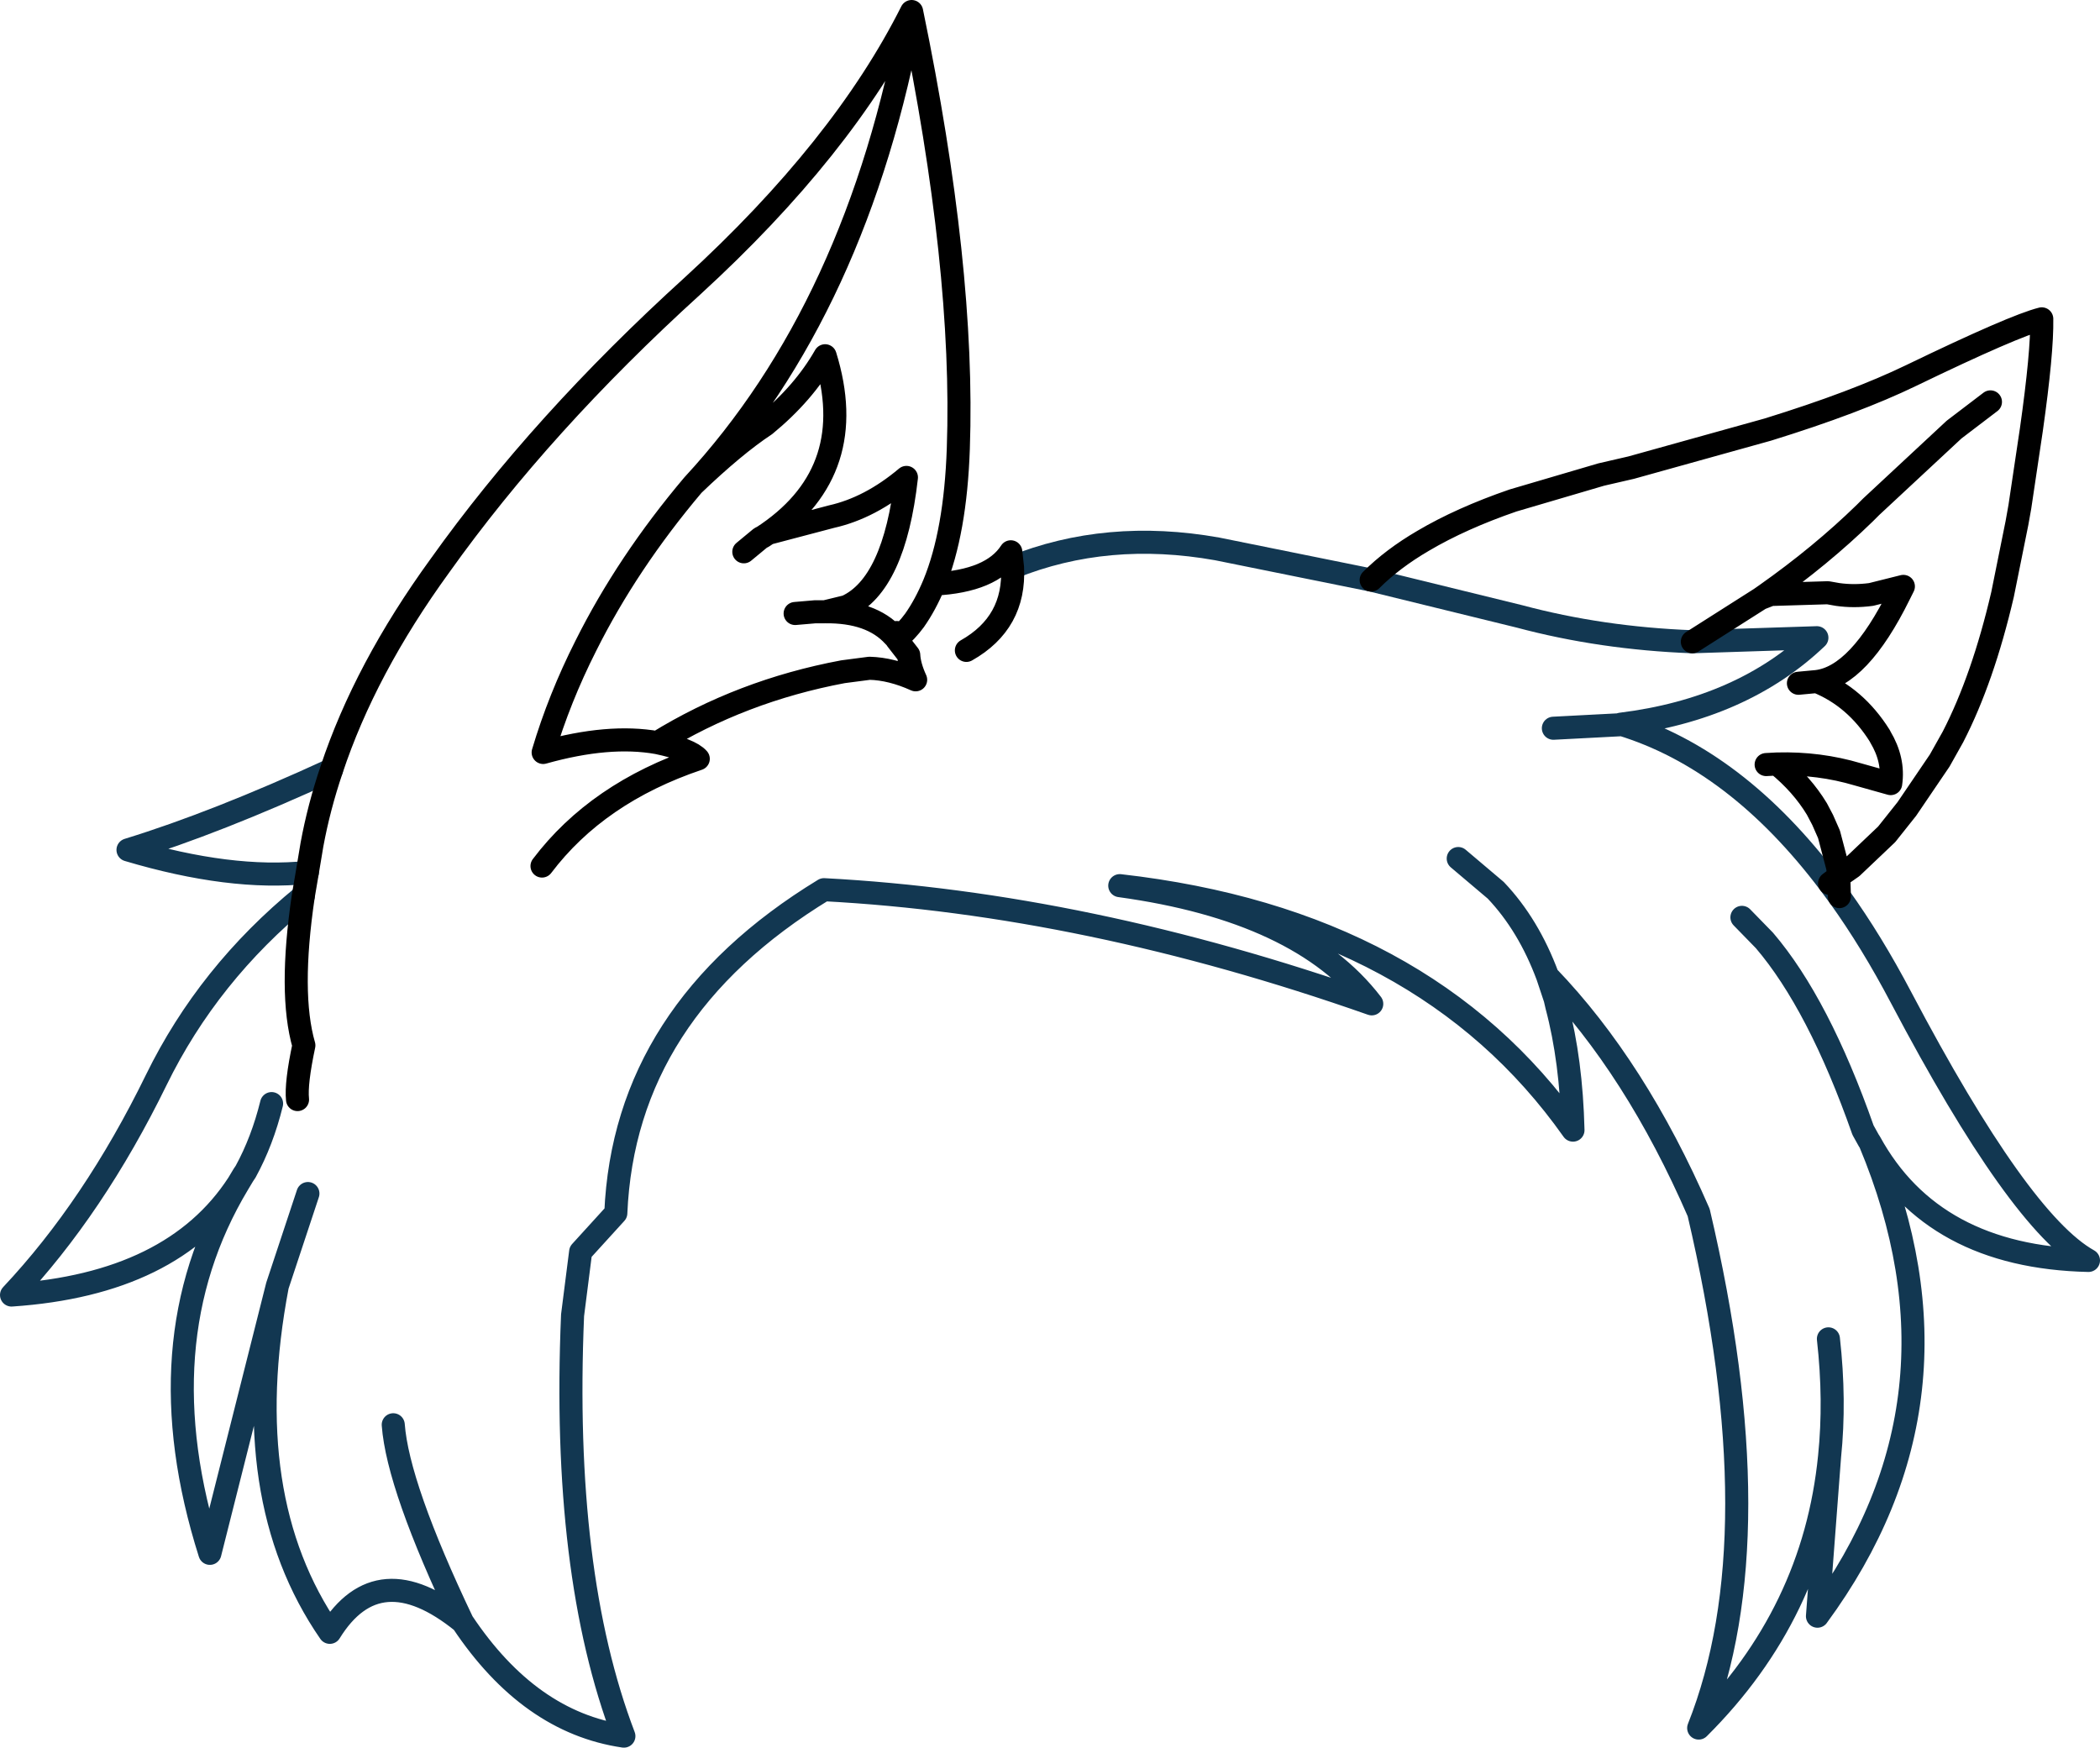 <?xml version="1.0" encoding="UTF-8" standalone="no"?>
<svg xmlns:xlink="http://www.w3.org/1999/xlink" height="151.55px" width="182.1px" xmlns="http://www.w3.org/2000/svg">
  <g transform="matrix(1.0, 0.0, 0.0, 1.0, 91.05, 75.8)">
    <path d="M-3.25 -26.6 Q4.95 -29.9 14.5 -28.2 L27.85 -25.5 40.7 -22.35 Q47.8 -20.45 55.7 -20.15 L66.5 -20.5 Q60.0 -14.3 49.5 -13.0 59.5 -9.95 67.6 0.8 L68.45 1.95 Q71.25 5.85 73.8 10.7 84.05 30.15 90.05 33.5 76.55 33.2 71.1 23.25 80.4 45.5 66.55 64.35 L67.6 50.5 Q66.25 64.1 56.25 74.05 62.85 57.45 56.25 29.35 50.8 16.8 43.15 8.85 L43.8 10.8 43.95 11.45 Q45.2 16.15 45.35 22.2 32.5 4.0 6.05 1.0 21.7 3.15 27.9 11.25 3.15 2.55 -19.6 1.35 -36.9 11.9 -37.65 29.4 L-40.7 32.75 -41.4 38.25 Q-42.35 60.6 -36.95 74.75 -45.15 73.55 -50.95 64.85 -58.25 58.95 -62.45 65.75 -70.5 54.1 -67.0 35.7 L-72.85 58.9 Q-78.65 40.6 -70.4 26.85 -76.05 35.55 -90.05 36.5 -82.9 28.9 -77.5 17.85 -73.0 8.65 -64.75 1.9 M-64.4 -0.15 Q-71.05 0.55 -79.95 -2.1 -72.3 -4.45 -62.3 -9.05 M43.65 -12.65 L49.4 -12.95 49.5 -13.0 M71.1 23.25 L71.0 23.1 70.5 22.2 Q66.65 11.25 61.95 5.75 L60.0 3.75 M43.15 8.85 Q41.5 4.4 38.65 1.4 L35.4 -1.35 M67.6 50.5 Q68.1 45.65 67.5 40.3 M-67.0 35.7 L-64.35 27.7 M-67.5 19.9 Q-68.3 23.15 -69.75 25.8 L-69.95 26.1 -70.4 26.85 M-50.95 64.85 Q-56.55 53.1 -56.95 47.75" fill="none" stroke="#123751" stroke-linecap="round" stroke-linejoin="round" stroke-width="2.0"/>
    <path d="M27.85 -25.5 Q29.7 -27.35 32.35 -28.9 35.65 -30.85 40.15 -32.4 L47.8 -34.65 50.4 -35.25 62.25 -38.55 Q69.85 -40.9 74.7 -43.25 83.6 -47.55 86.0 -48.15 86.05 -45.25 85.1 -38.55 L84.1 -31.85 83.85 -30.45 82.6 -24.25 Q80.9 -16.95 78.3 -11.9 L77.15 -9.85 74.3 -5.65 72.55 -3.45 69.55 -0.6 68.4 0.2 68.45 1.95 M-64.75 1.9 L-64.4 -0.15 -64.0 -2.55 Q-63.4 -5.8 -62.3 -9.05 -59.4 -17.8 -52.9 -26.75 -44.1 -39.1 -31.0 -51.0 -17.95 -62.95 -12.0 -74.8 -7.4 -52.55 -7.95 -36.9 -8.2 -29.65 -10.05 -25.15 -5.05 -25.4 -3.4 -27.95 L-3.25 -26.6 Q-3.0 -21.8 -7.25 -19.4 M81.55 -40.95 L78.4 -38.55 71.2 -31.85 70.65 -31.3 Q66.85 -27.6 62.1 -24.25 L61.6 -23.9 62.5 -24.25 67.45 -24.4 68.3 -24.25 Q69.7 -24.05 71.2 -24.25 L74.0 -24.95 73.65 -24.25 Q70.15 -17.15 66.5 -16.7 69.85 -15.35 71.95 -12.0 L72.0 -11.9 Q73.2 -9.9 72.9 -7.85 L70.05 -8.65 Q66.7 -9.65 63.05 -9.55 65.2 -7.8 66.5 -5.65 L67.0 -4.7 67.55 -3.45 68.3 -0.6 68.4 0.2 67.6 0.8 M66.5 -16.7 L64.9 -16.55 M63.05 -9.55 L62.1 -9.5 M61.6 -23.9 L55.7 -20.15 M-12.0 -74.8 Q-16.65 -49.2 -30.95 -33.75 -27.35 -37.2 -24.7 -38.95 -21.35 -41.7 -19.5 -44.95 -16.45 -35.1 -24.45 -29.55 L-18.95 -31.0 Q-15.6 -31.75 -12.45 -34.4 -13.5 -25.1 -17.65 -23.2 L-19.5 -22.75 Q-15.5 -22.8 -13.55 -20.65 L-13.3 -20.95 M-26.55 -27.95 L-25.1 -29.15 -24.9 -29.25 -24.45 -29.55 M-10.05 -25.15 Q-10.8 -23.35 -11.75 -22.0 -12.45 -21.05 -13.3 -20.35 L-12.25 -19.0 Q-12.2 -18.05 -11.65 -16.85 -13.75 -17.8 -15.65 -17.85 L-17.95 -17.55 Q-26.75 -15.9 -34.05 -11.4 -31.2 -10.8 -30.5 -10.0 -39.25 -7.05 -44.05 -0.7 M-22.1 -22.6 L-20.35 -22.75 -19.5 -22.75 M-13.3 -20.35 L-13.35 -20.45 -13.4 -20.5 -13.55 -20.65 M-30.95 -33.75 Q-36.65 -27.0 -40.25 -19.8 -42.55 -15.25 -43.95 -10.55 -38.25 -12.15 -34.05 -11.4 M-65.25 19.55 Q-65.4 18.15 -64.7 14.85 -66.0 10.35 -64.75 1.9" fill="none" stroke="#000000" stroke-linecap="round" stroke-linejoin="round" stroke-width="2.0"/>
  </g>
</svg>

